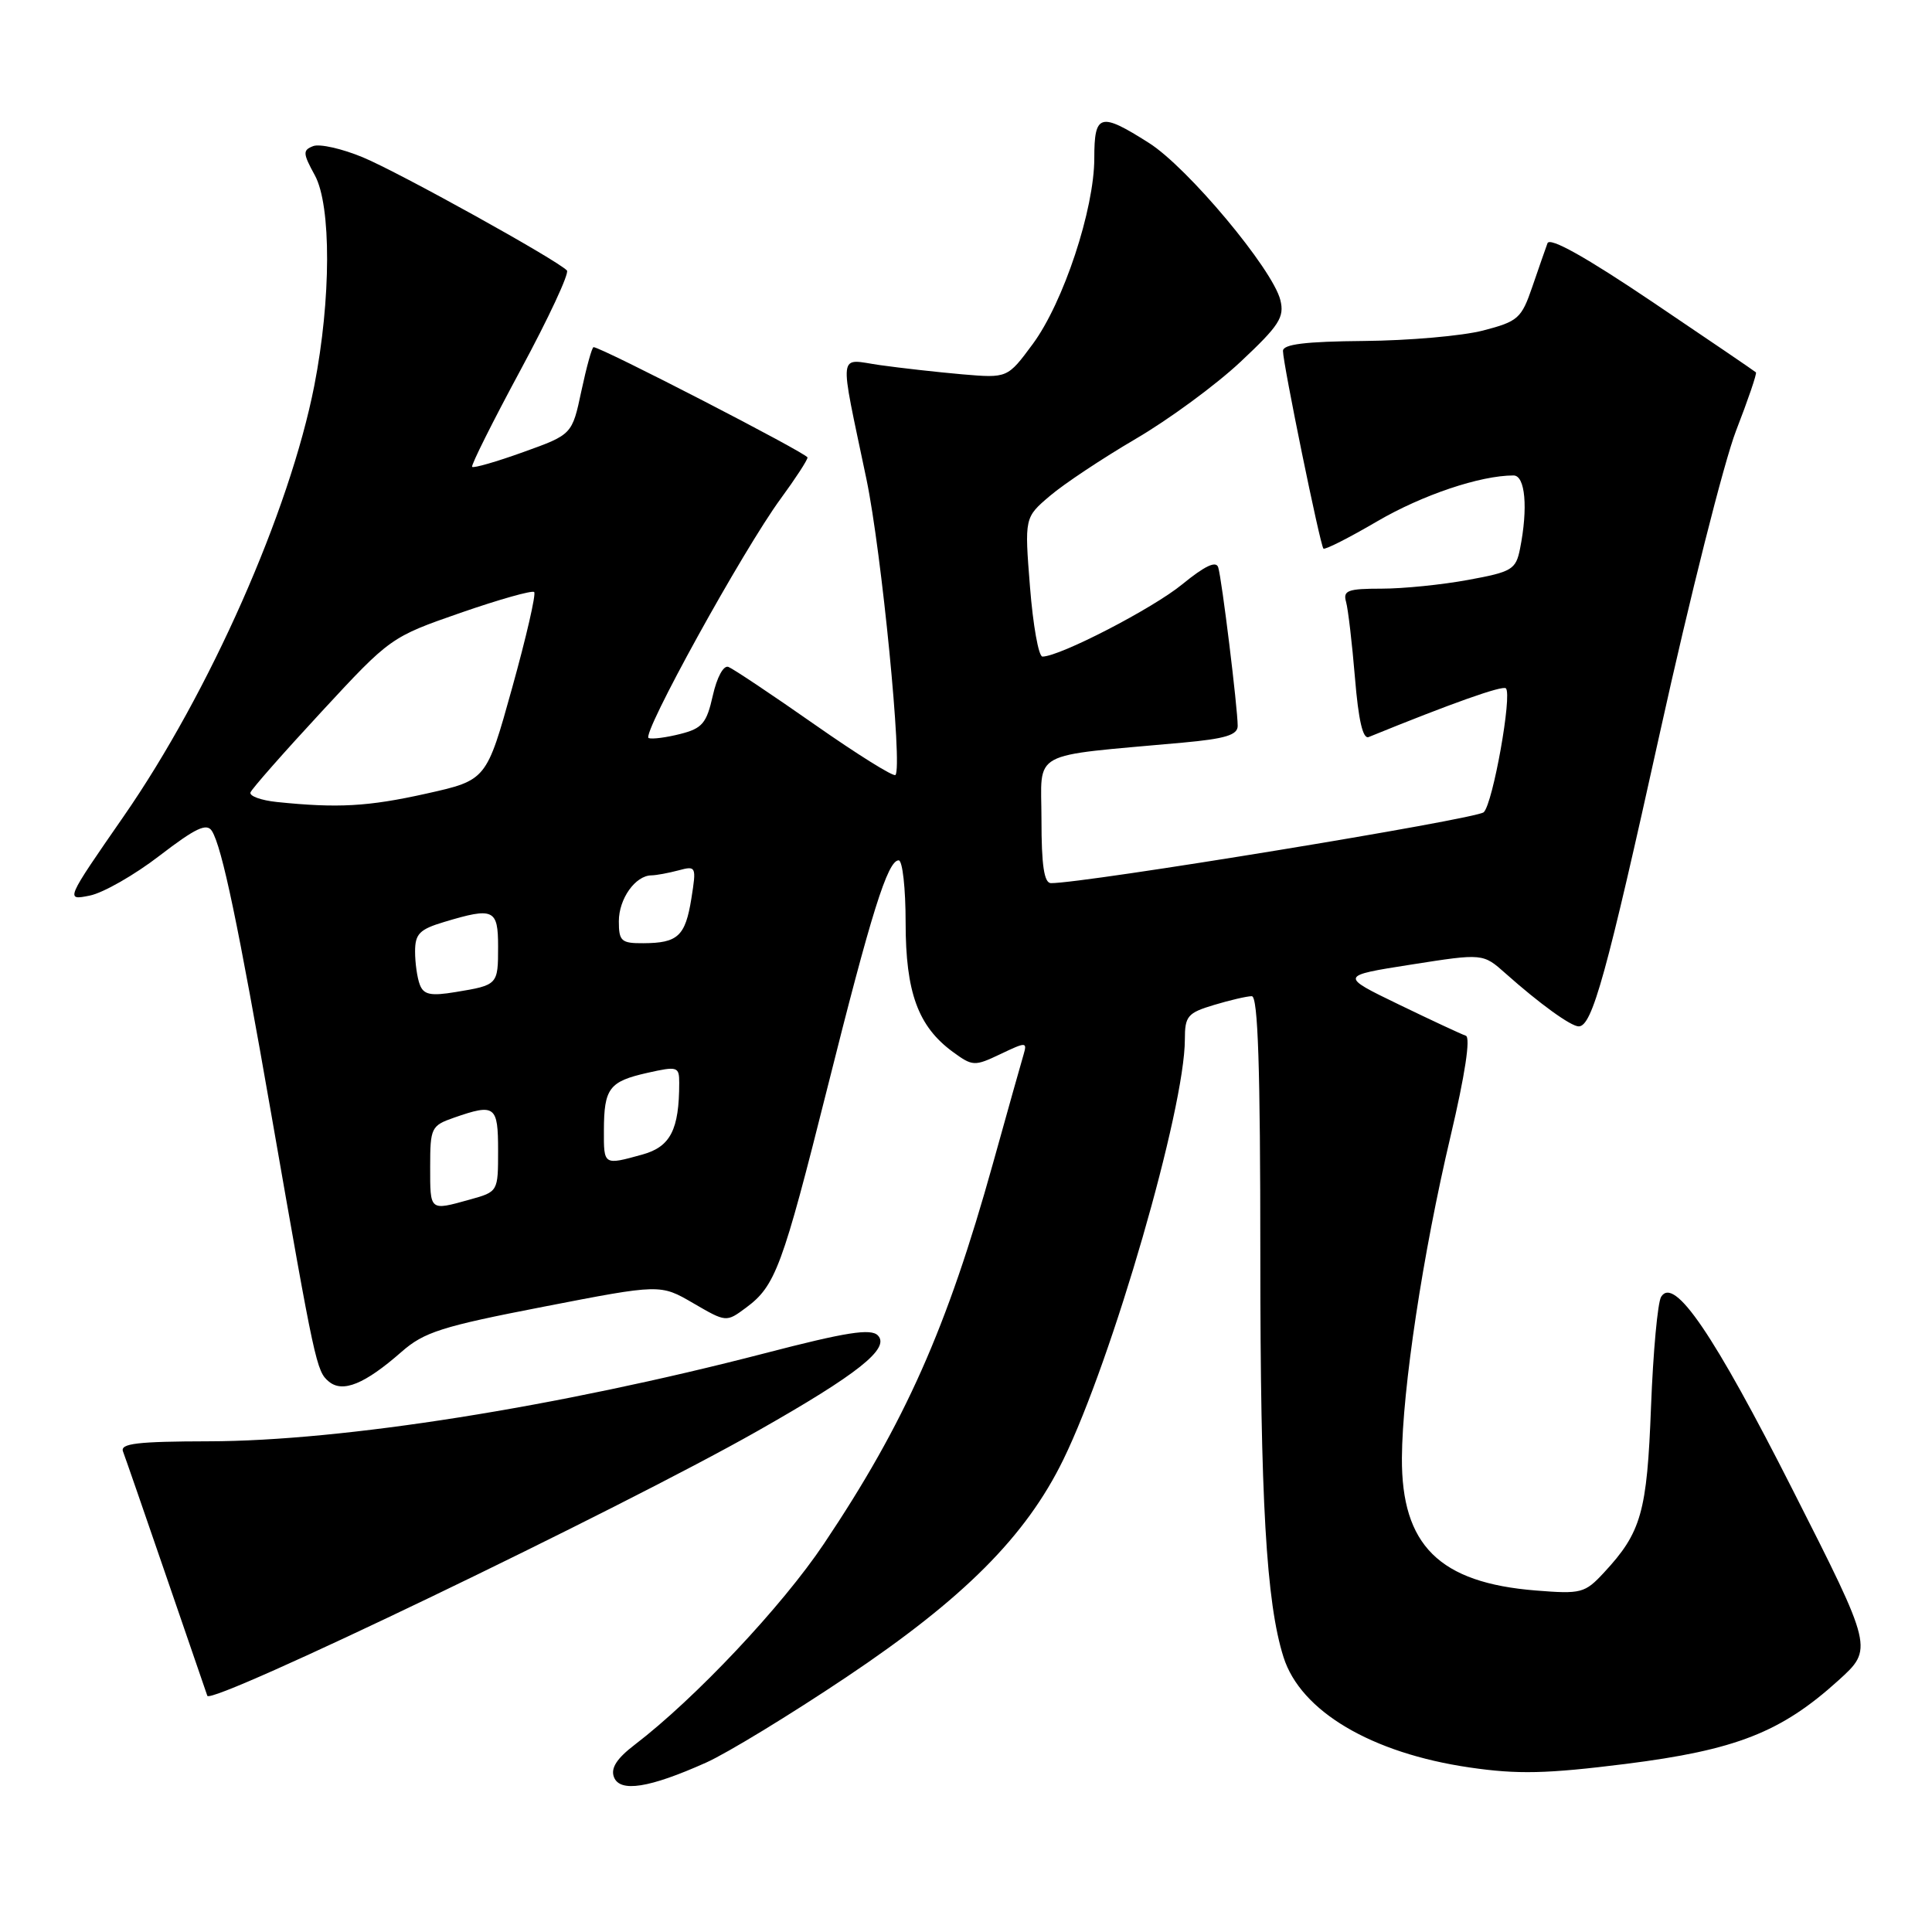 <?xml version="1.0" encoding="UTF-8" standalone="no"?>
<!DOCTYPE svg PUBLIC "-//W3C//DTD SVG 1.1//EN" "http://www.w3.org/Graphics/SVG/1.1/DTD/svg11.dtd" >
<svg xmlns="http://www.w3.org/2000/svg" xmlns:xlink="http://www.w3.org/1999/xlink" version="1.1" viewBox="0 0 256 256">
 <g >
 <path fill="currentColor"
d=" M 93.57 233.55 C 96.36 232.30 104.71 227.21 112.13 222.24 C 127.69 211.83 135.95 203.55 140.90 193.40 C 147.41 180.04 157.00 146.89 157.00 137.72 C 157.00 134.64 157.36 134.21 160.87 133.16 C 162.99 132.52 165.24 132.00 165.87 132.00 C 166.69 132.00 167.00 141.43 167.00 166.43 C 167.00 198.78 167.78 212.34 170.07 219.57 C 172.33 226.74 181.71 232.30 194.74 234.20 C 201.11 235.13 204.92 235.04 215.40 233.73 C 230.01 231.89 236.00 229.54 243.58 222.68 C 248.22 218.48 248.22 218.48 237.58 197.49 C 227.07 176.74 221.84 169.06 220.11 171.83 C 219.65 172.57 219.05 179.11 218.77 186.37 C 218.24 200.39 217.49 203.04 212.53 208.38 C 210.00 211.11 209.51 211.23 203.51 210.75 C 190.71 209.73 185.69 204.75 185.76 193.17 C 185.82 184.05 188.53 166.11 192.21 150.54 C 194.12 142.45 194.88 137.46 194.23 137.24 C 193.66 137.05 189.67 135.19 185.35 133.10 C 177.50 129.30 177.50 129.30 187.00 127.81 C 196.50 126.32 196.50 126.32 199.50 128.99 C 203.98 132.98 208.15 136.00 209.19 136.00 C 210.97 136.00 212.87 129.13 219.96 97.04 C 223.90 79.18 228.44 61.20 230.03 57.09 C 231.63 52.97 232.82 49.48 232.67 49.34 C 232.52 49.19 226.35 44.99 218.96 40.01 C 210.13 34.06 205.36 31.39 205.05 32.23 C 204.79 32.93 203.89 35.52 203.04 38.00 C 201.60 42.20 201.16 42.59 196.50 43.80 C 193.75 44.51 186.66 45.13 180.75 45.18 C 172.97 45.25 170.00 45.61 170.00 46.50 C 170.00 48.18 174.93 72.26 175.36 72.69 C 175.55 72.89 178.76 71.26 182.50 69.07 C 188.48 65.58 196.14 63.00 200.55 63.00 C 202.11 63.00 202.49 67.31 201.41 72.72 C 200.86 75.47 200.34 75.78 194.54 76.84 C 191.09 77.48 185.93 78.00 183.07 78.00 C 178.59 78.00 177.93 78.24 178.36 79.75 C 178.63 80.71 179.16 85.24 179.54 89.81 C 180.00 95.43 180.59 97.98 181.36 97.66 C 192.28 93.21 199.12 90.78 199.54 91.21 C 200.39 92.05 197.83 106.40 196.61 107.62 C 195.71 108.53 143.57 117.07 139.25 117.02 C 138.35 117.00 138.00 114.65 138.00 108.63 C 138.00 99.25 136.09 100.29 156.75 98.40 C 162.35 97.89 164.00 97.39 164.00 96.19 C 164.00 93.84 161.90 76.69 161.42 75.18 C 161.14 74.27 159.65 74.98 156.66 77.42 C 152.75 80.63 140.42 87.00 138.13 87.00 C 137.62 87.00 136.88 82.85 136.48 77.78 C 135.75 68.57 135.75 68.57 139.13 65.70 C 140.98 64.12 146.09 60.73 150.47 58.16 C 154.86 55.60 161.12 51.00 164.38 47.94 C 169.52 43.12 170.22 42.03 169.65 39.75 C 168.62 35.64 157.38 22.19 152.24 18.94 C 145.77 14.83 145.00 15.05 145.00 20.96 C 145.00 27.73 140.91 40.08 136.85 45.58 C 133.50 50.11 133.50 50.11 127.50 49.60 C 124.20 49.31 119.30 48.76 116.61 48.38 C 110.96 47.58 111.15 45.99 114.81 63.50 C 116.82 73.16 119.62 101.71 118.65 102.69 C 118.38 102.95 113.55 99.93 107.91 95.98 C 102.27 92.03 97.14 88.61 96.52 88.37 C 95.87 88.12 95.00 89.73 94.45 92.17 C 93.63 95.83 93.05 96.52 90.16 97.25 C 88.32 97.72 86.43 97.97 85.95 97.80 C 84.91 97.44 98.46 72.87 103.46 66.06 C 105.41 63.40 107.00 60.96 107.00 60.62 C 107.00 60.10 79.67 46.00 78.65 46.00 C 78.44 46.00 77.72 48.61 77.04 51.79 C 75.81 57.58 75.81 57.58 69.35 59.90 C 65.80 61.18 62.74 62.06 62.56 61.86 C 62.39 61.66 65.28 55.88 68.99 49.00 C 72.70 42.12 75.46 36.20 75.12 35.84 C 73.82 34.45 52.88 22.84 48.09 20.85 C 45.33 19.70 42.36 19.03 41.50 19.36 C 40.10 19.90 40.12 20.31 41.72 23.23 C 43.91 27.25 43.88 39.67 41.65 51.08 C 38.38 67.76 27.78 91.73 16.40 108.15 C 8.66 119.32 8.66 119.32 11.89 118.67 C 13.66 118.32 17.84 115.93 21.16 113.37 C 25.93 109.71 27.39 109.02 28.08 110.11 C 29.42 112.26 31.55 122.43 36.01 148.00 C 41.74 180.81 41.93 181.70 43.58 183.07 C 45.42 184.59 48.33 183.40 53.19 179.14 C 56.19 176.50 58.54 175.76 72.06 173.14 C 87.50 170.14 87.50 170.14 91.86 172.68 C 96.23 175.22 96.23 175.22 98.86 173.27 C 102.75 170.39 103.67 167.91 109.63 144.16 C 115.44 120.97 117.62 114.00 119.08 114.00 C 119.59 114.00 120.00 117.71 120.00 122.25 C 120.00 131.49 121.65 136.00 126.24 139.37 C 128.88 141.30 129.12 141.31 132.57 139.67 C 135.97 138.05 136.12 138.05 135.63 139.73 C 135.34 140.70 133.51 147.20 131.57 154.17 C 125.49 175.99 119.92 188.52 109.18 204.55 C 103.62 212.85 92.14 225.04 84.10 231.19 C 81.72 233.01 80.90 234.29 81.35 235.47 C 82.14 237.54 86.02 236.93 93.57 233.55 Z  M 100.33 189.64 C 113.68 182.08 117.98 178.66 116.32 176.95 C 115.39 176.00 112.13 176.51 101.32 179.32 C 73.82 186.45 45.38 190.95 27.64 190.98 C 18.21 191.00 15.89 191.27 16.30 192.33 C 16.58 193.06 19.11 200.37 21.93 208.58 C 24.74 216.78 27.24 224.04 27.47 224.70 C 27.94 226.03 82.14 199.96 100.33 189.64 Z  M 57.00 154.60 C 57.00 149.44 57.14 149.15 60.15 148.10 C 65.60 146.20 66.00 146.50 66.00 152.45 C 66.00 157.90 66.00 157.91 62.25 158.95 C 56.89 160.44 57.00 160.52 57.00 154.60 Z  M 80.02 149.75 C 80.04 144.20 80.72 143.30 85.77 142.16 C 89.78 141.26 90.00 141.33 90.00 143.48 C 90.00 149.69 88.84 151.95 85.13 152.98 C 79.97 154.41 80.00 154.43 80.02 149.75 Z  M 55.63 130.48 C 55.28 129.58 55.00 127.59 55.00 126.08 C 55.00 123.74 55.59 123.14 58.87 122.16 C 65.42 120.19 66.00 120.46 66.00 125.44 C 66.00 130.49 65.97 130.53 60.38 131.45 C 57.07 132.00 56.14 131.81 55.63 130.48 Z  M 82.00 122.07 C 82.00 119.09 84.19 116.01 86.32 115.99 C 86.97 115.98 88.58 115.68 89.90 115.33 C 92.24 114.70 92.29 114.80 91.61 119.06 C 90.81 124.05 89.82 124.96 85.25 124.98 C 82.32 125.00 82.00 124.71 82.00 122.07 Z  M 36.69 106.27 C 34.59 106.05 33.02 105.48 33.19 105.00 C 33.36 104.53 37.61 99.70 42.63 94.28 C 51.70 84.48 51.80 84.41 61.03 81.20 C 66.14 79.43 70.52 78.19 70.78 78.45 C 71.05 78.71 69.73 84.43 67.86 91.15 C 64.46 103.38 64.46 103.38 56.48 105.16 C 48.77 106.88 44.74 107.10 36.69 106.27 Z "/>
</g>
</svg>